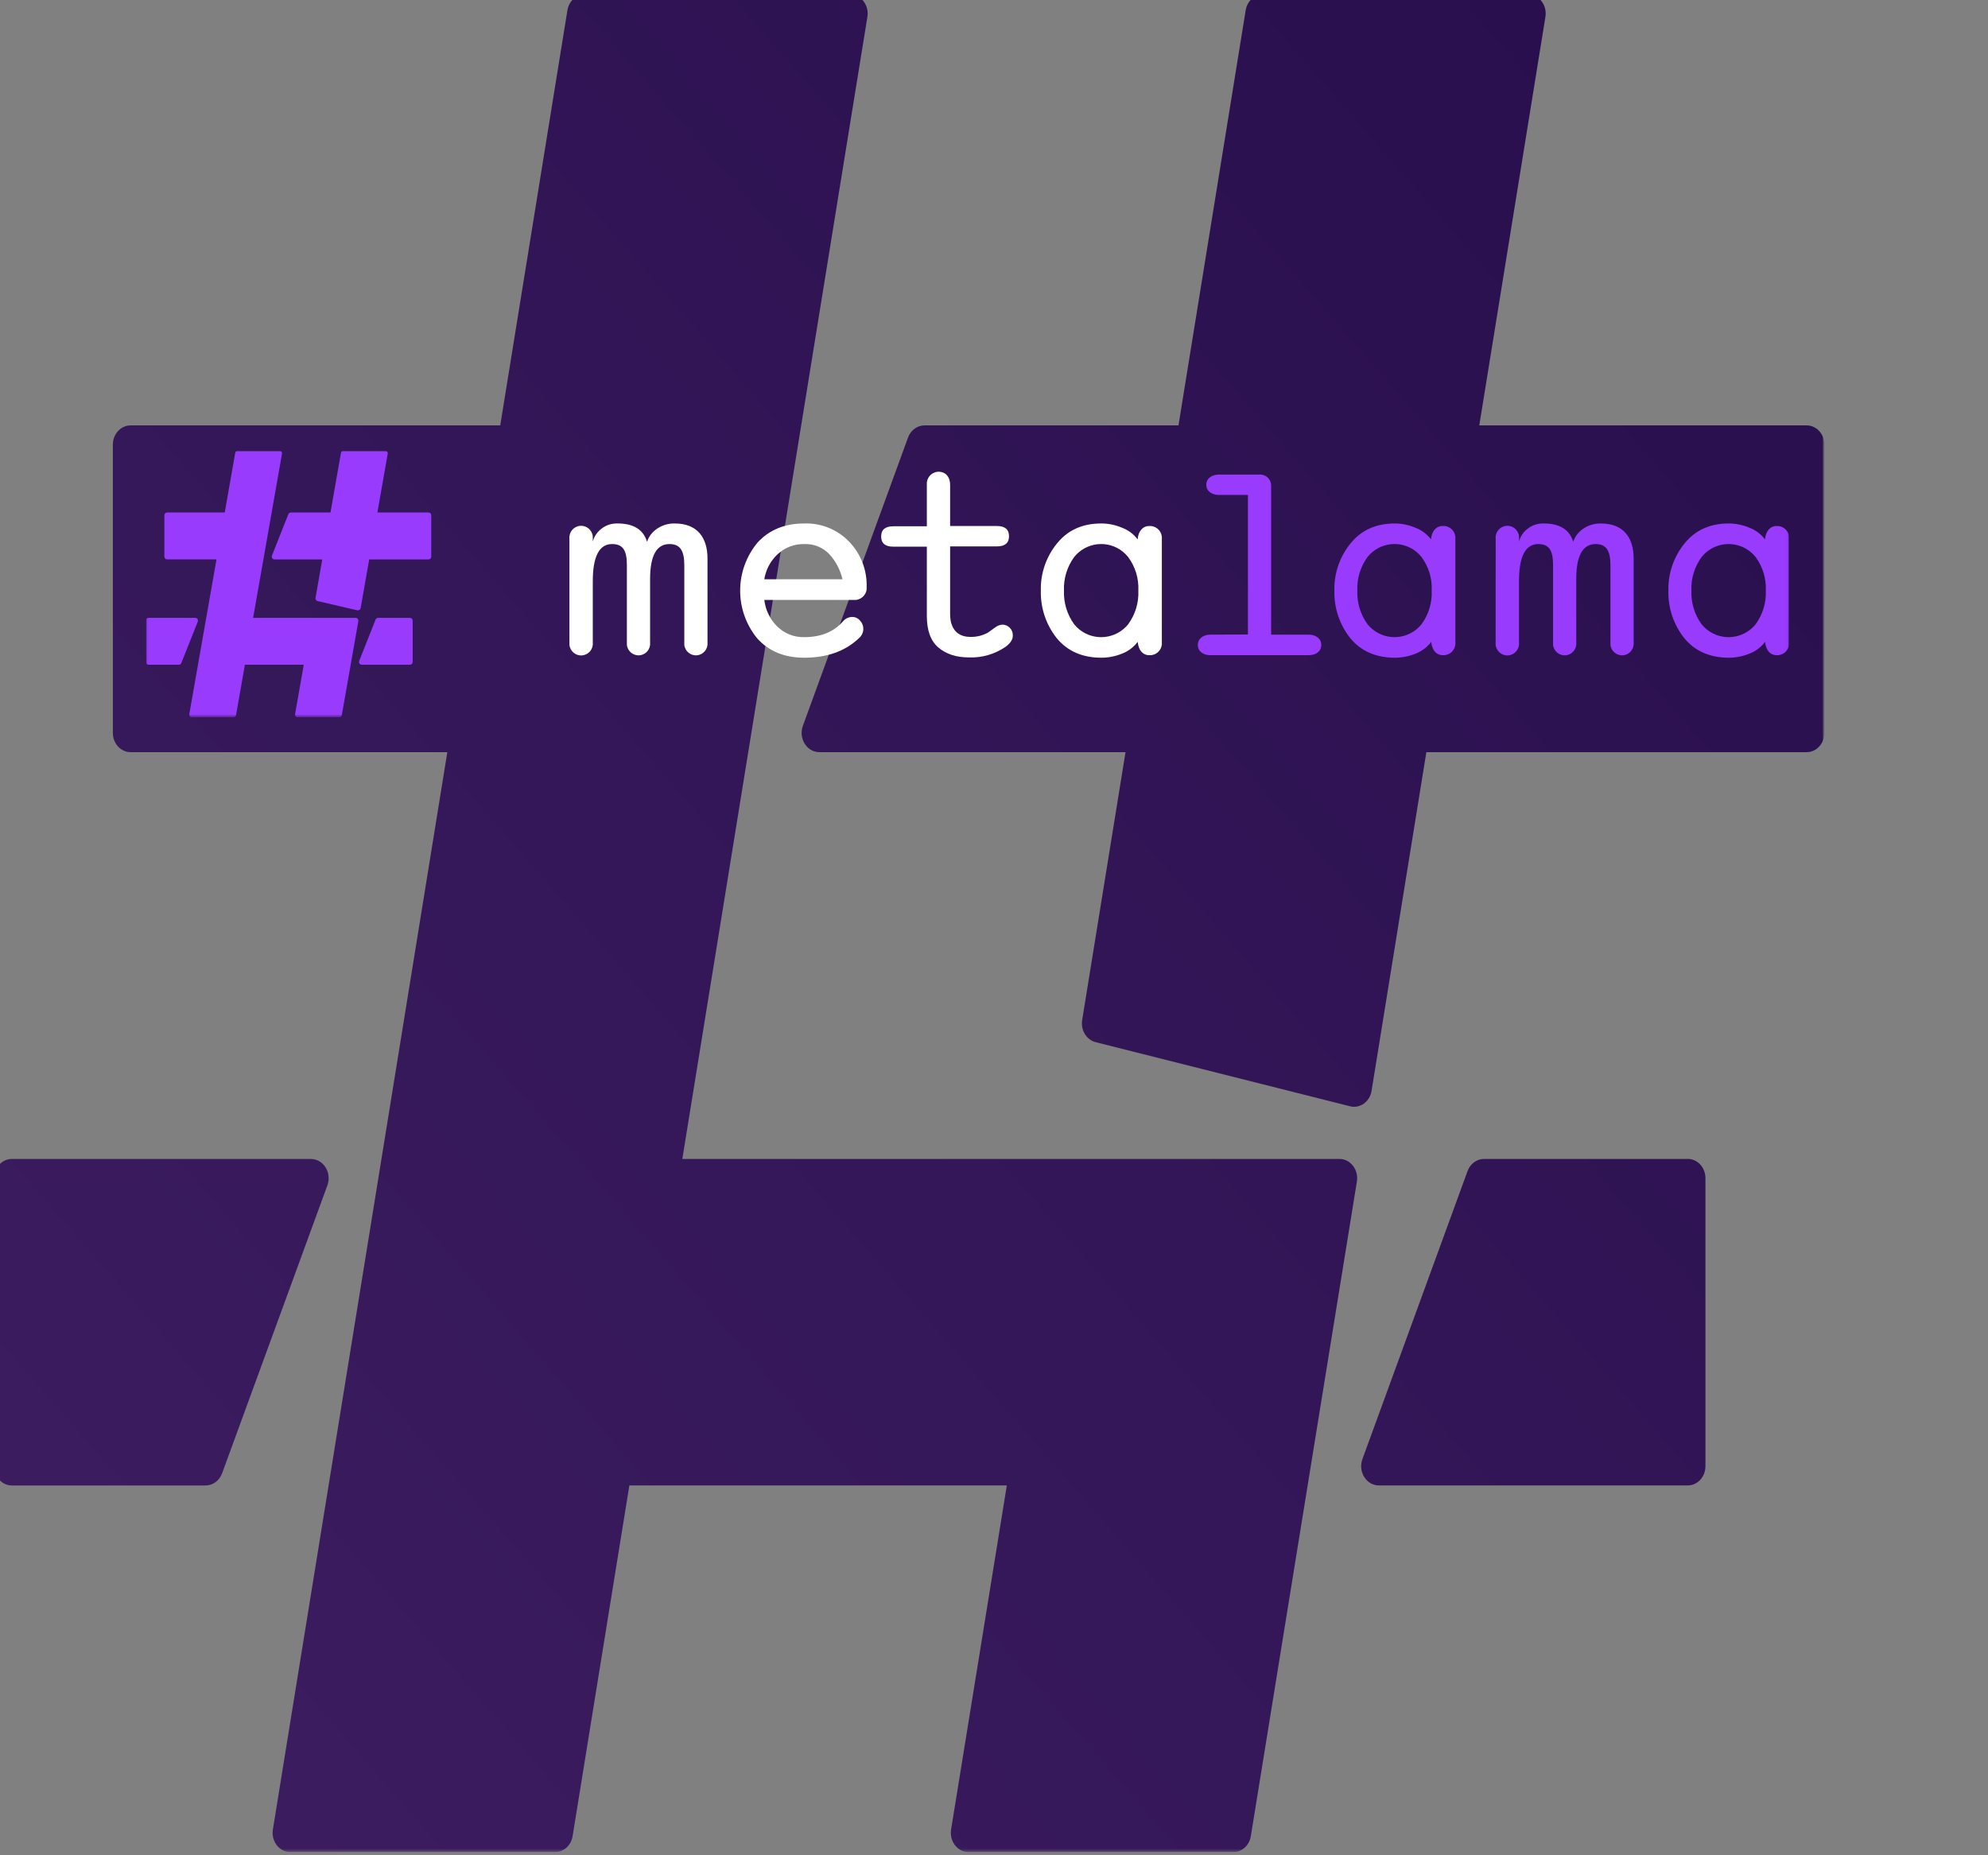 <svg width="750" height="700" viewBox="0 0 750 700" fill="none" xmlns="http://www.w3.org/2000/svg">
<rect x="0" y="0" width="750" height="700" fill="#808080" stroke="none"/>
<g clip-path="url(#clip0_3015_10558)">
<mask id="mask0_3015_10558" style="mask-type:luminance" maskUnits="userSpaceOnUse" x="-3" y="-3" width="692" height="702">
<path d="M688.265 -2.135H-2.227V698.802H688.265V-2.135Z" fill="white"/>
</mask>
<g mask="url(#mask0_3015_10558)">
<mask id="mask1_3015_10558" style="mask-type:luminance" maskUnits="userSpaceOnUse" x="-3" y="-3" width="692" height="702">
<path d="M688.265 -2.135H-2.227V698.802H688.265V-2.135Z" fill="white"/>
</mask>
<g mask="url(#mask1_3015_10558)">
<path d="M117.296 437.275H4.465C0.771 437.275 -2.211 440.526 -2.211 444.536V553.214C-2.211 557.224 0.784 560.475 4.465 560.475H77.564C80.299 560.475 82.762 558.66 83.786 555.902L123.518 447.224C125.255 442.468 122.027 437.289 117.309 437.289" fill="url(#paint0_linear_3015_10558)"/>
<path d="M505.334 437.275H257.415L327.234 6.364C327.947 1.931 324.797 -2.135 320.649 -2.135H220.652C217.411 -2.135 214.637 0.398 214.067 3.859L188.724 160.508H49.254C45.56 160.508 42.578 163.759 42.578 167.769V276.531C42.578 280.542 45.573 283.792 49.254 283.792H168.761L102.947 690.289C102.234 694.721 105.371 698.802 109.532 698.802H209.439C212.68 698.802 215.454 696.269 216.024 692.794L237.439 560.461H379.838L358.812 690.289C358.099 694.721 361.249 698.802 365.398 698.802H465.304C468.558 698.802 471.332 696.269 471.889 692.794L511.906 445.789C512.619 441.342 509.469 437.275 505.321 437.275" fill="url(#paint1_linear_3015_10558)"/>
<path d="M636.713 437.275H559.868C557.133 437.275 554.67 439.09 553.659 441.849L513.992 550.526C512.255 555.282 515.483 560.461 520.214 560.461H636.713C640.408 560.461 643.402 557.21 643.402 553.2V444.522C643.402 440.512 640.408 437.261 636.713 437.261" fill="url(#paint2_linear_3015_10558)"/>
<path d="M681.588 160.508H558.076L583.03 6.364C583.743 1.931 580.606 -2.135 576.445 -2.135H476.538C473.298 -2.135 470.524 0.398 469.953 3.859L444.597 160.508H348.787C346.039 160.508 343.576 162.324 342.565 165.096L302.898 273.858C301.161 278.614 304.389 283.792 309.12 283.792H424.621L408.262 384.885C407.653 388.671 409.882 392.329 413.344 393.216L509.335 417.406C513.068 418.348 516.776 415.689 517.437 411.594L538.113 283.792H681.588C685.283 283.792 688.277 280.542 688.277 276.531V167.769C688.277 163.759 685.283 160.508 681.588 160.508Z" fill="url(#paint3_linear_3015_10558)"/>
</g>
</g>
</g>
<g clip-path="url(#clip1_3015_10558)">
<g clip-path="url(#clip2_3015_10558)">
<g clip-path="url(#clip3_3015_10558)">
<mask id="mask2_3015_10558" style="mask-type:luminance" maskUnits="userSpaceOnUse" x="55" y="169" width="620" height="102">
<path d="M674.981 169.991H55.016V270.67H674.981V169.991Z" fill="white"/>
</mask>
<g mask="url(#mask2_3015_10558)">
<mask id="mask3_3015_10558" style="mask-type:luminance" maskUnits="userSpaceOnUse" x="55" y="169" width="620" height="102">
<path d="M674.981 169.991H55.016V270.67H674.981V169.991Z" fill="white"/>
</mask>
<g mask="url(#mask3_3015_10558)">
<path d="M214.824 203.225C214.598 200.793 216.385 198.64 218.817 198.404C221.25 198.178 223.403 199.965 223.638 202.397C223.665 202.667 223.665 202.946 223.638 203.225V204.315C224.153 202.423 225.278 200.749 226.829 199.555C228.564 198.151 230.744 197.428 232.967 197.506C239 197.506 242.714 199.808 244.1 204.42C244.772 202.449 246.053 200.749 247.771 199.564C249.776 198.16 252.182 197.436 254.632 197.515C262.81 197.515 266.916 202.563 266.916 210.749V242.458C267.143 244.873 265.364 247.017 262.949 247.244C260.534 247.471 258.39 245.692 258.163 243.277C258.137 243.007 258.137 242.728 258.163 242.458V213.182C258.163 207.602 256.445 205.274 252.583 205.274C247.684 205.274 245.26 209.659 245.26 218.465V242.458C245.487 244.873 243.708 247.017 241.293 247.244C238.869 247.471 236.725 245.692 236.498 243.277C236.472 243.007 236.472 242.728 236.498 242.458V213.182C236.498 207.602 234.972 205.274 230.918 205.274C226.019 205.274 223.595 210.052 223.638 219.607V242.458C223.865 244.89 222.078 247.043 219.646 247.279C217.213 247.514 215.06 245.718 214.824 243.286C214.798 243.016 214.798 242.737 214.824 242.458V203.234V203.225Z" fill="white"/>
<path d="M321.453 232.78C320.119 232.807 318.863 233.417 318.018 234.446C314.591 238.395 309.744 240.391 303.415 240.391C299.578 240.496 295.873 239.014 293.153 236.303C290.477 233.617 288.785 230.113 288.349 226.355H322.045C324.539 226.582 326.736 224.733 326.954 222.249C326.98 221.987 326.98 221.726 326.954 221.455C327.137 215.1 324.757 208.936 320.337 204.367C315.925 199.782 309.77 197.28 303.415 197.506C296.03 197.506 290.128 199.939 285.76 204.751C277.059 215.257 277.059 230.47 285.76 240.976C290.137 245.779 296.021 248.159 303.415 248.159C312.028 248.159 318.985 245.683 324.164 240.679C326.038 239.049 326.239 236.207 324.6 234.332C324.583 234.315 324.565 234.289 324.548 234.271C323.824 233.303 322.665 232.746 321.461 232.78H321.453ZM293.362 209.128C296.074 206.564 299.683 205.187 303.415 205.283C306.928 205.126 310.337 206.477 312.787 208.997C315.28 211.691 317.015 214.986 317.835 218.561H288.341C288.916 214.943 290.677 211.63 293.354 209.128" fill="white"/>
<path d="M354.06 177.986C356.78 177.986 358.445 179.991 358.445 182.842V198.465H376.1C379.134 198.465 380.668 199.747 380.668 202.31C380.668 204.873 379.142 206.155 376.1 206.155H358.445V231.673C358.445 237.619 361.584 240.296 365.96 240.296C368.314 240.383 370.651 239.825 372.717 238.683L375.524 236.677C376.265 236.102 377.154 235.762 378.087 235.675C380.276 235.649 382.072 237.401 382.098 239.589C382.098 239.677 382.098 239.772 382.098 239.868C382.098 241.342 381.147 242.763 379.29 244.097C375.245 246.852 370.424 248.238 365.533 248.046C360.721 248.046 356.876 246.764 353.99 244.288C351.104 241.813 349.666 237.881 349.666 232.484V206.259H336.998C333.947 206.259 332.43 204.978 332.43 202.415C332.43 199.851 333.947 198.57 336.998 198.57H349.666V182.851C349.456 180.383 351.296 178.213 353.763 178.003C353.859 178.003 353.964 177.995 354.06 177.986Z" fill="white"/>
<path d="M433.563 198.465C431.139 198.465 429.422 200.418 429.186 203.504C427.669 201.49 425.603 199.956 423.24 199.084C420.782 198.047 418.149 197.506 415.481 197.506C408.428 197.506 402.866 199.982 398.812 204.986C394.688 210.008 392.508 216.346 392.674 222.833C392.5 229.337 394.627 235.692 398.672 240.784C402.709 245.683 408.323 248.159 415.525 248.159C418.184 248.151 420.817 247.628 423.284 246.634C425.647 245.727 427.704 244.175 429.23 242.161C429.456 245.265 431.13 247.209 433.606 247.209C436.082 247.349 438.201 245.448 438.332 242.972C438.34 242.763 438.332 242.554 438.323 242.344V203.313C438.523 200.845 436.693 198.674 434.217 198.474C433.999 198.456 433.781 198.456 433.563 198.474M425.612 235.544C421.069 241.167 412.822 242.039 407.199 237.497C406.484 236.922 405.83 236.268 405.246 235.544C402.569 231.856 401.218 227.384 401.401 222.833C401.209 218.299 402.569 213.836 405.246 210.174C409.727 204.551 417.913 203.626 423.537 208.099C424.304 208.709 425.001 209.407 425.612 210.174C428.314 213.827 429.674 218.291 429.456 222.833C429.666 227.384 428.306 231.865 425.612 235.544Z" fill="white"/>
<path d="M470.792 239.398V186.748H459.894C457.174 186.748 455.09 185.327 455.09 182.903C455.09 180.479 457.183 179.058 459.894 179.058H475.168C477.435 178.919 479.397 180.636 479.554 182.903V239.45H493.66C496.38 239.45 498.464 240.888 498.464 243.364C498.464 245.84 496.371 247.209 493.66 247.209H456.651C453.948 247.209 451.891 245.788 451.891 243.364C451.891 240.941 453.939 239.45 456.651 239.45L470.792 239.398Z" fill="#983BFC"/>
<path d="M544.235 198.465C541.811 198.465 540.094 200.418 539.859 203.504C538.333 201.499 536.275 199.965 533.913 199.084C531.48 198.055 528.865 197.515 526.223 197.506C519.17 197.506 513.608 199.982 509.554 204.986C505.43 210.008 503.251 216.346 503.416 222.833C503.242 229.337 505.369 235.692 509.414 240.784C513.451 245.683 519.065 248.159 526.258 248.159C528.917 248.151 531.55 247.628 534.017 246.634C536.38 245.727 538.438 244.175 539.963 242.161C540.199 245.265 541.864 247.209 544.34 247.209C546.816 247.349 548.934 245.448 549.065 242.972C549.074 242.763 549.074 242.554 549.056 242.344V203.313C549.266 200.845 547.426 198.674 544.959 198.465C544.715 198.448 544.479 198.448 544.235 198.465ZM536.284 235.535C531.742 241.159 523.494 242.03 517.871 237.488C517.156 236.913 516.502 236.259 515.918 235.535C513.242 231.848 511.89 227.375 512.073 222.824C511.882 218.291 513.242 213.827 515.918 210.165C520.399 204.542 528.586 203.618 534.209 208.09C534.976 208.7 535.674 209.398 536.284 210.165C538.987 213.818 540.347 218.282 540.129 222.824C540.338 227.375 538.978 231.856 536.284 235.535Z" fill="#983BFC"/>
<path d="M564.264 203.225C564.037 200.793 565.824 198.64 568.257 198.404C570.689 198.178 572.842 199.965 573.078 202.397C573.104 202.667 573.104 202.946 573.078 203.225V204.315C573.575 202.423 574.682 200.749 576.234 199.555C577.969 198.16 580.148 197.428 582.372 197.506C588.422 197.506 592.136 199.808 593.513 204.42C594.176 202.449 595.466 200.741 597.184 199.564C599.18 198.16 601.587 197.436 604.028 197.515C612.223 197.515 616.312 202.563 616.312 210.749V242.458C616.538 244.873 614.76 247.017 612.345 247.244C609.93 247.471 607.785 245.692 607.559 243.277C607.532 243.007 607.532 242.728 607.559 242.458V213.182C607.559 207.602 605.841 205.274 601.996 205.274C597.088 205.274 594.664 209.659 594.664 218.465V242.458C594.891 244.873 593.112 247.017 590.697 247.244C588.283 247.471 586.138 245.692 585.911 243.277C585.885 243.007 585.885 242.728 585.911 242.458V213.182C585.911 207.602 584.385 205.274 580.331 205.274C575.432 205.274 573.008 210.052 573.06 219.607V242.458C573.287 244.89 571.5 247.043 569.067 247.279C566.635 247.514 564.482 245.718 564.246 243.286C564.22 243.016 564.22 242.737 564.246 242.458L564.272 203.234L564.264 203.225Z" fill="#983BFC"/>
<path d="M670.243 198.465C667.819 198.465 666.111 200.418 665.866 203.504C664.349 201.49 662.283 199.956 659.921 199.084C657.488 198.055 654.873 197.515 652.231 197.506C645.178 197.506 639.616 199.982 635.562 204.986C631.447 210.008 629.267 216.346 629.424 222.833C629.25 229.337 631.377 235.692 635.422 240.784C639.459 245.683 645.073 248.159 652.275 248.159C654.916 248.142 657.523 247.628 659.964 246.634C662.327 245.736 664.393 244.184 665.91 242.161C666.154 245.265 667.811 247.209 670.287 247.209C672.763 247.322 674.864 245.404 674.977 242.928C674.986 242.745 674.977 242.571 674.977 242.388V203.321C675.178 200.854 673.338 198.683 670.871 198.483C670.67 198.465 670.461 198.465 670.26 198.474M662.327 235.544C657.776 241.167 649.52 242.039 643.896 237.488C643.181 236.913 642.528 236.259 641.952 235.544C639.276 231.856 637.924 227.384 638.107 222.833C637.916 218.299 639.276 213.836 641.952 210.174C646.433 204.551 654.637 203.626 660.261 208.108C661.028 208.718 661.716 209.407 662.327 210.174C665.021 213.827 666.381 218.299 666.172 222.833C666.372 227.384 665.012 231.865 662.327 235.544Z" fill="#983BFC"/>
<path d="M73.647 233.112H56.054C55.479 233.112 55.008 233.574 55.008 234.149V249.755C55.008 250.33 55.479 250.801 56.054 250.801H67.449C67.876 250.801 68.26 250.54 68.416 250.147L74.615 234.541C74.885 233.853 74.38 233.112 73.647 233.112Z" fill="#983BFC"/>
<path d="M134.152 233.112H95.495L106.384 171.221C106.497 170.584 106.009 170 105.355 170H89.767C89.261 170 88.825 170.366 88.738 170.863L84.789 193.365H63.045C62.47 193.365 62.008 193.827 62.008 194.402V210.026C62.008 210.601 62.47 211.063 63.045 211.063H81.676L71.415 269.449C71.302 270.086 71.79 270.67 72.444 270.67H88.023C88.529 270.67 88.965 270.304 89.052 269.807L92.391 250.801H114.596L111.318 269.449C111.205 270.086 111.693 270.67 112.347 270.67H127.927C128.432 270.67 128.868 270.304 128.955 269.807L135.198 234.324C135.311 233.687 134.823 233.103 134.169 233.103" fill="#983BFC"/>
<path d="M154.639 233.112H142.66C142.233 233.112 141.849 233.373 141.693 233.766L135.511 249.371C135.241 250.06 135.747 250.801 136.479 250.801H154.648C155.223 250.801 155.694 250.33 155.694 249.755V234.149C155.694 233.574 155.223 233.112 154.648 233.112" fill="#983BFC"/>
<path d="M161.637 193.356H142.379L146.267 171.221C146.38 170.584 145.892 170 145.238 170H129.659C129.153 170 128.717 170.366 128.63 170.863L124.681 193.365H109.746C109.319 193.365 108.935 193.627 108.779 194.019L102.597 209.642C102.327 210.322 102.833 211.072 103.565 211.072H121.577L119.031 225.597C118.935 226.146 119.284 226.669 119.825 226.791L134.794 230.27C135.378 230.4 135.953 230.025 136.058 229.433L139.284 211.072H161.655C162.23 211.072 162.692 210.61 162.692 210.034V194.411C162.692 193.836 162.23 193.374 161.655 193.374" fill="#983BFC"/>
</g>
</g>
</g>
</g>
</g>
<defs>
<linearGradient id="paint0_linear_3015_10558" x1="7.756" y1="697.347" x2="729.931" y2="68.272" gradientUnits="userSpaceOnUse">
<stop stop-color="#3D1E61"/>
<stop offset="1" stop-color="#280E4D"/>
</linearGradient>
<linearGradient id="paint1_linear_3015_10558" x1="7.758" y1="697.347" x2="729.932" y2="68.272" gradientUnits="userSpaceOnUse">
<stop stop-color="#3D1E61"/>
<stop offset="1" stop-color="#280E4D"/>
</linearGradient>
<linearGradient id="paint2_linear_3015_10558" x1="7.757" y1="697.347" x2="729.931" y2="68.272" gradientUnits="userSpaceOnUse">
<stop stop-color="#3D1E61"/>
<stop offset="1" stop-color="#280E4D"/>
</linearGradient>
<linearGradient id="paint3_linear_3015_10558" x1="7.754" y1="697.347" x2="729.928" y2="68.272" gradientUnits="userSpaceOnUse">
<stop stop-color="#3D1E61"/>
<stop offset="1" stop-color="#280E4D"/>
</linearGradient>
<clipPath id="clip0_3015_10558">
<rect width="750" height="700" fill="white"/>
</clipPath>
<clipPath id="clip1_3015_10558">
<rect width="620" height="100.67" fill="white" transform="translate(55 170)"/>
</clipPath>
<clipPath id="clip2_3015_10558">
<rect width="620" height="100.67" fill="white" transform="translate(55 170)"/>
</clipPath>
<clipPath id="clip3_3015_10558">
<rect width="619.981" height="100.67" fill="white" transform="translate(55.008 170)"/>
</clipPath>
</defs>
</svg>
